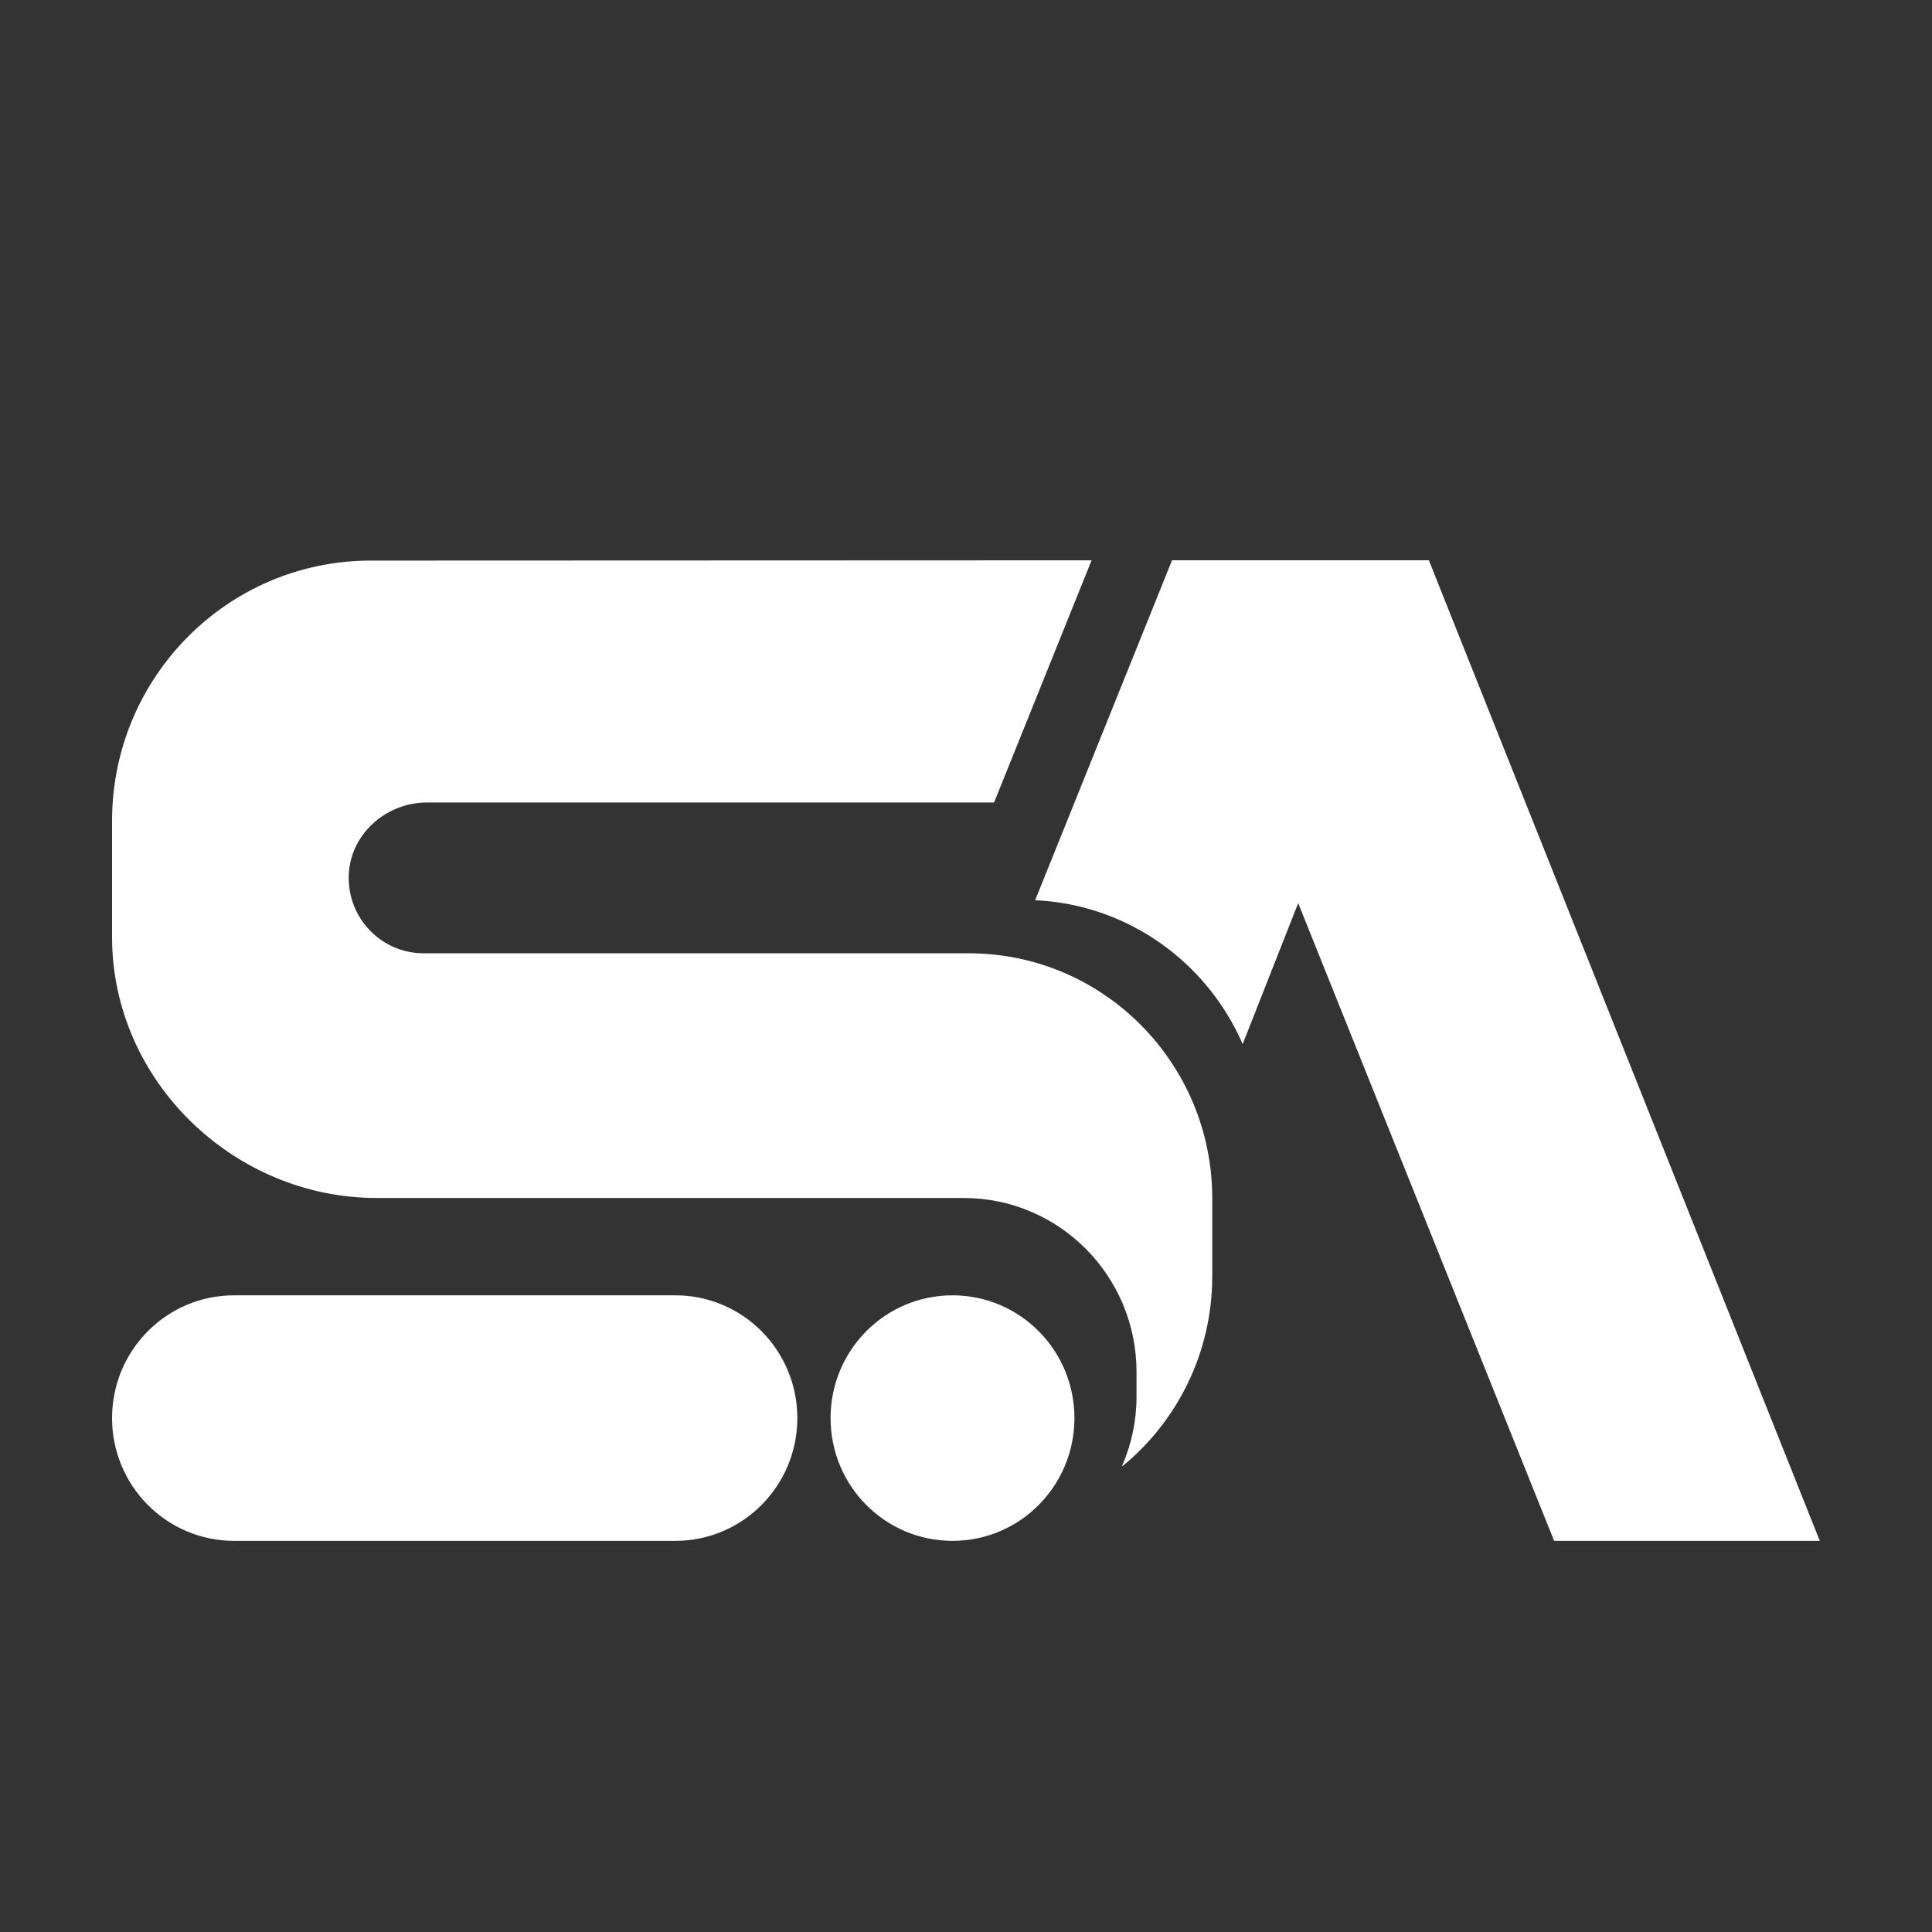 <svg version="1.2" xmlns="http://www.w3.org/2000/svg" viewBox="0 0 500 500" width="500" height="500">
	<rect x="0" y="0" width="500" height="500" fill="#333333" stroke="none"/>
	<title>logo (1)</title>
	<style>
		.s0 { fill: #ffffff } 
	</style>
	<g>
		<g>
			<path class="s0" d="m246.5 398.77c-17.45 0-31.55-14.2-31.55-31.77 0-17.57 14.1-31.77 31.55-31.77 17.46 0 31.56 14.2 31.56 31.77 0 17.57-14.1 31.77-31.56 31.77z"/>
			<g>
				<path class="s0" d="m369.79 145h-66.47l-35.42 87.97c24.08 1.13 44.54 16.13 53.7 37.25l14.37-36.49 66.23 165.04h68.76z"/>
			</g>
			<path class="s0" d="m174.79 398.77h-114.23c-17.43 0-31.56-14.23-31.56-31.77 0-17.55 14.13-31.77 31.56-31.77h114.23c17.43 0 31.56 14.22 31.56 31.77 0 17.54-14.13 31.77-31.56 31.77z"/>
			<g>
				<path class="s0" d="m95.94 145.08c-36.97 0-66.94 30.17-66.94 67.39v30.03c0 37.22 31.5 67.54 68.47 67.54h151.94c24.7 0 44.72 20.16 44.72 45.02v6.37c0 6.35-1.33 12.37-3.69 17.83-0.04 0.09 0.07 0.17 0.15 0.11 14.12-11.63 23.14-29.31 23.14-49.11v-20.11c0-35.04-28.21-63.44-63.01-63.44h-141.09c-10.88 0-19.67-9.02-19.38-20.03 0.27-10.73 9.61-19 20.27-19h146.75l25.23-62.67z"/>
			</g>
			<g>
			</g>
			<g>
			</g>
			<g>
			</g>
			<g>
			</g>
			<g>
			</g>
		</g>
	</g>
</svg>